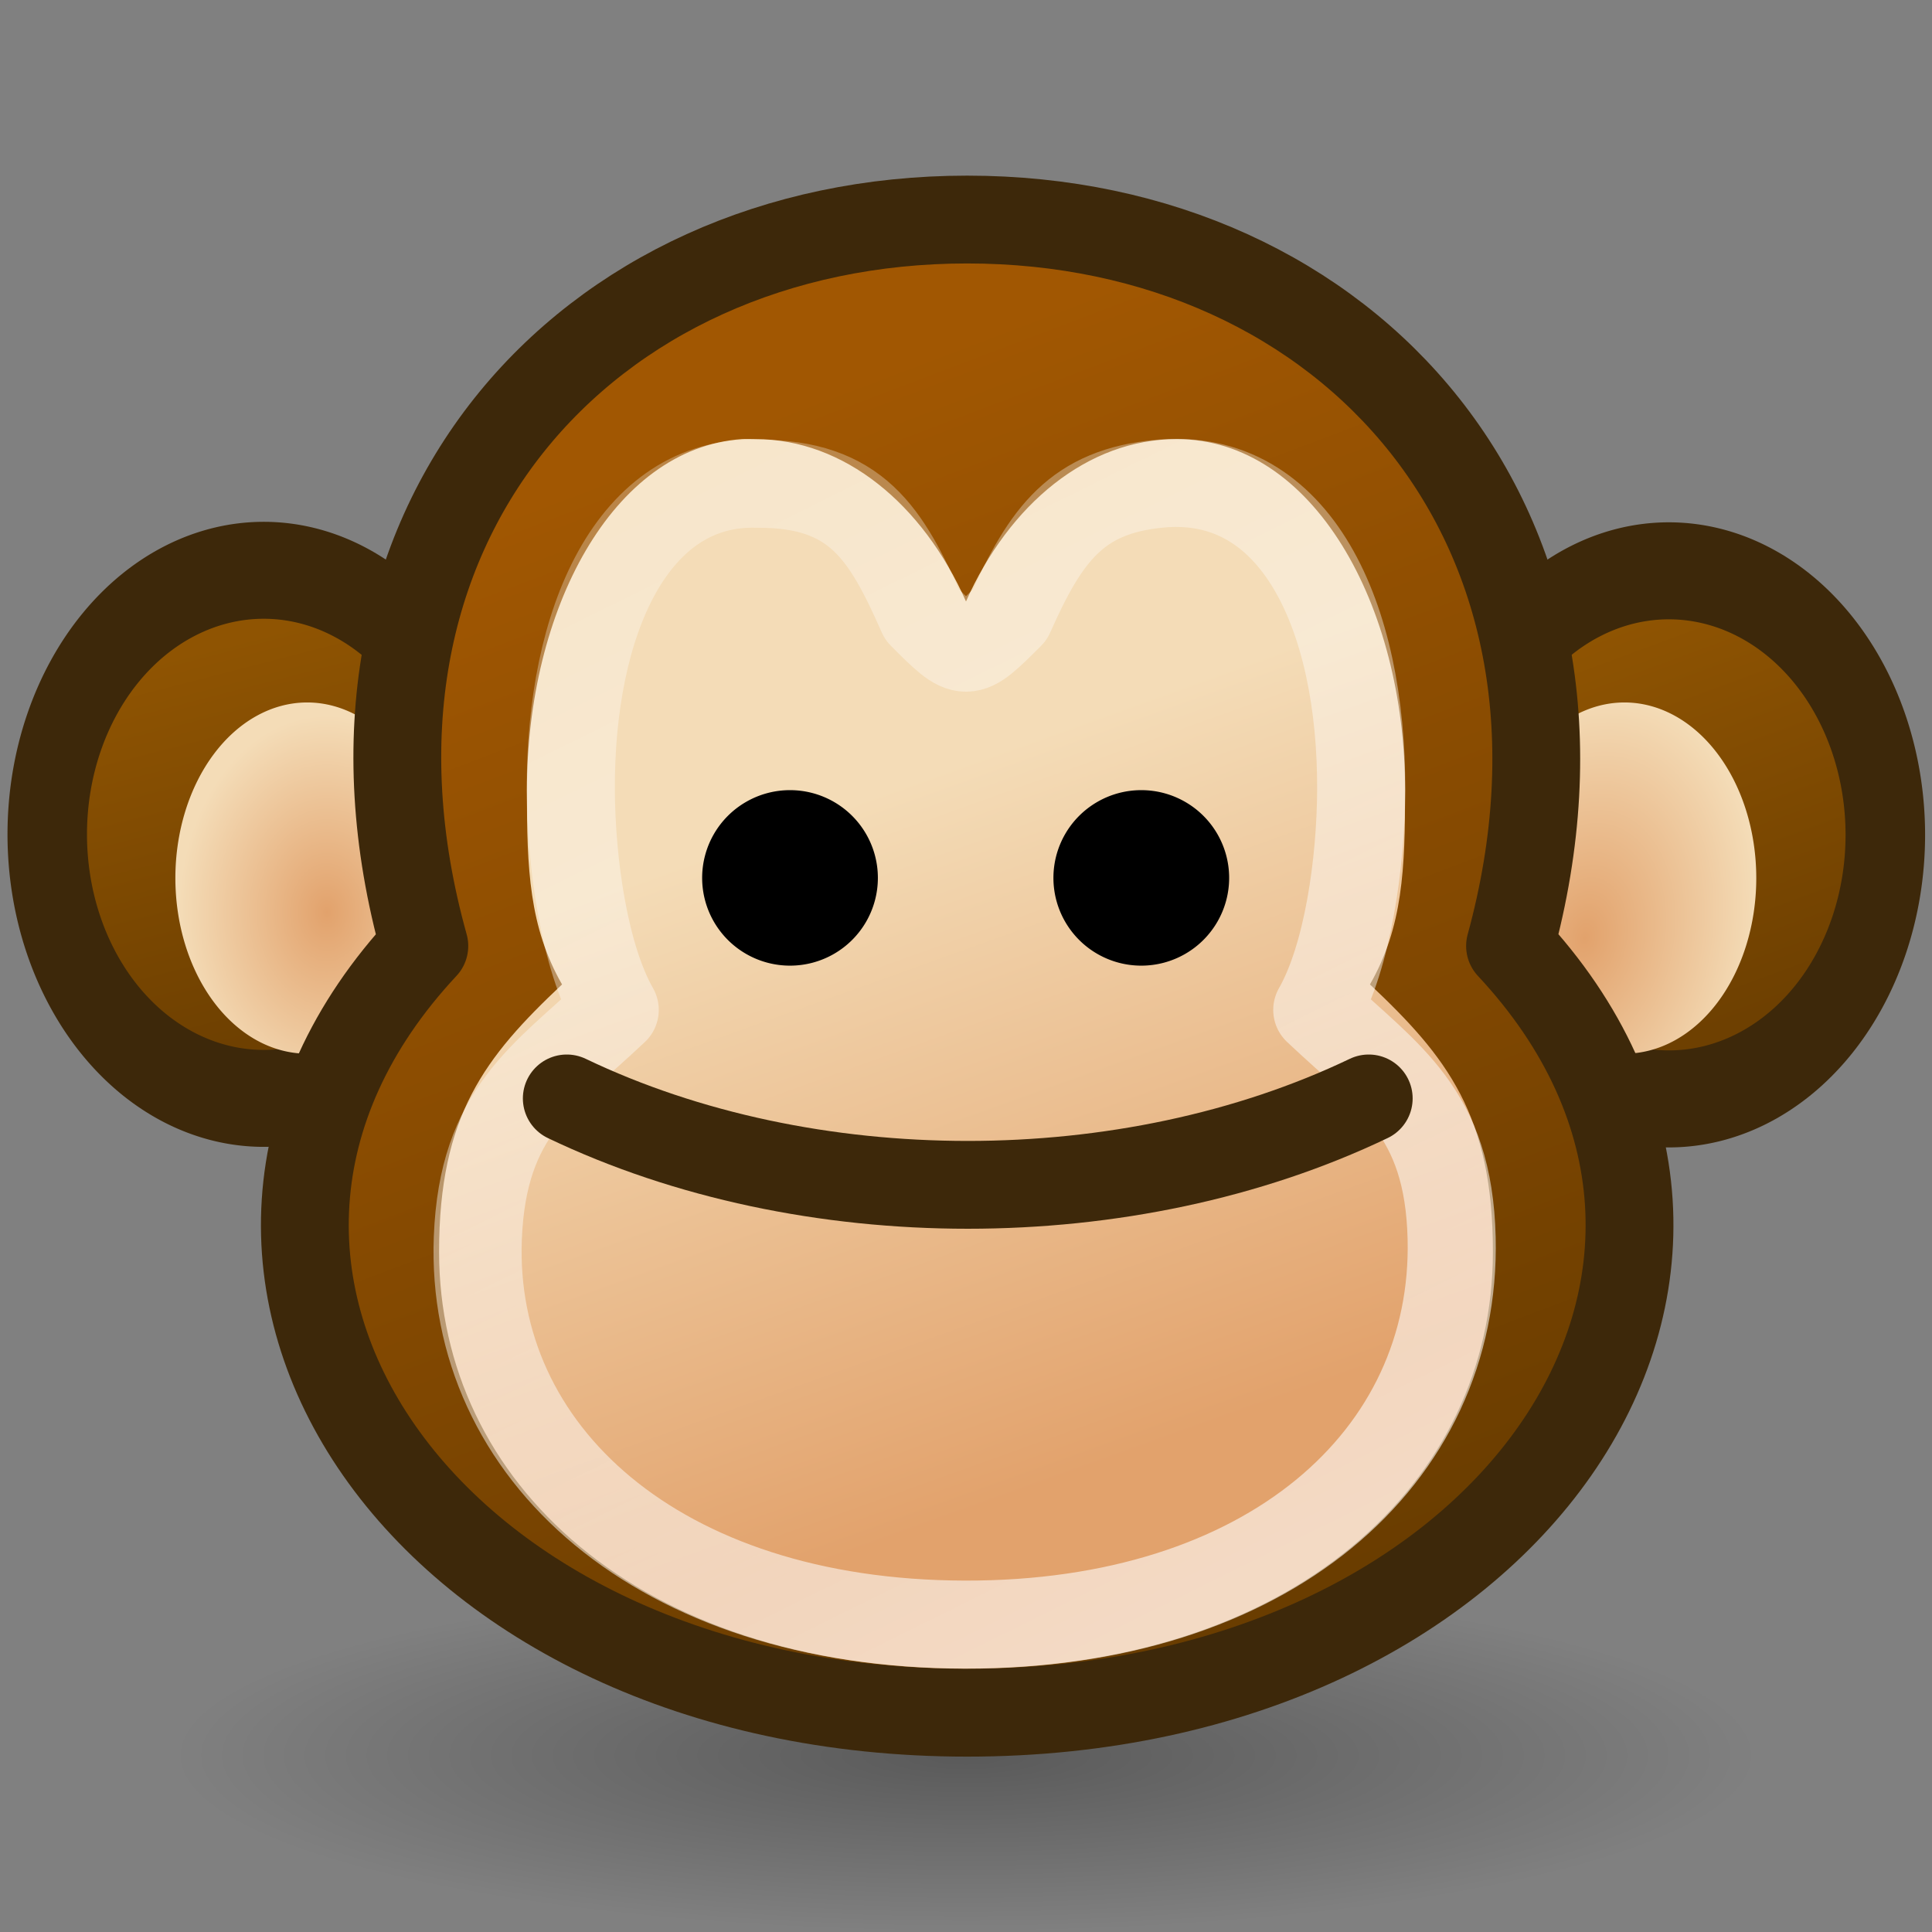 <?xml version="1.0" encoding="UTF-8" standalone="no"?>
<!-- Created with Inkscape (http://www.inkscape.org/) -->
<svg
   xmlns:dc="http://purl.org/dc/elements/1.1/"
   xmlns:cc="http://creativecommons.org/ns#"
   xmlns:rdf="http://www.w3.org/1999/02/22-rdf-syntax-ns#"
   xmlns:svg="http://www.w3.org/2000/svg"
   xmlns="http://www.w3.org/2000/svg"
   xmlns:xlink="http://www.w3.org/1999/xlink"
   xmlns:sodipodi="http://sodipodi.sourceforge.net/DTD/sodipodi-0.dtd"
   xmlns:inkscape="http://www.inkscape.org/namespaces/inkscape"
   width="22"
   height="22"
   id="svg1307"
   sodipodi:version="0.32"
   inkscape:version="0.46"
   sodipodi:docbase="/home/jimmac/Desktop/22x22"
   sodipodi:docname="face-monkey.svg"
   version="1.0"
   inkscape:output_extension="org.inkscape.output.svg.inkscape">
  <rect width="100%" height="100%" fill="#808080" stroke="none"/>
  <defs
     id="defs1309">
    <inkscape:perspective
       sodipodi:type="inkscape:persp3d"
       inkscape:vp_x="0 : 11 : 1"
       inkscape:vp_y="0 : 1000 : 0"
       inkscape:vp_z="22 : 11 : 1"
       inkscape:persp3d-origin="11 : 7.3333333 : 1"
       id="perspective41" />
    <linearGradient
       inkscape:collect="always"
       id="linearGradient2305">
      <stop
         style="stop-color:#000000;stop-opacity:1;"
         offset="0"
         id="stop2307" />
      <stop
         style="stop-color:#000000;stop-opacity:0;"
         offset="1"
         id="stop2309" />
    </linearGradient>
    <linearGradient
       id="linearGradient2297"
       inkscape:collect="always">
      <stop
         id="stop2299"
         offset="0"
         style="stop-color:#a15702;stop-opacity:1" />
      <stop
         id="stop2301"
         offset="1"
         style="stop-color:#683c00;stop-opacity:1" />
    </linearGradient>
    <linearGradient
       id="linearGradient2251">
      <stop
         id="stop2253"
         offset="0"
         style="stop-color:#e2a26c;stop-opacity:1;" />
      <stop
         id="stop2255"
         offset="1"
         style="stop-color:#f4dcb7;stop-opacity:1" />
    </linearGradient>
    <linearGradient
       inkscape:collect="always"
       id="linearGradient2227">
      <stop
         style="stop-color:#8f5402;stop-opacity:1;"
         offset="0"
         id="stop2229" />
      <stop
         style="stop-color:#6e4001;stop-opacity:1"
         offset="1"
         id="stop2231" />
    </linearGradient>
    <linearGradient
       id="linearGradient2219">
      <stop
         style="stop-color:#ffffff;stop-opacity:1;"
         offset="0"
         id="stop2221" />
      <stop
         style="stop-color:#ffffff;stop-opacity:0.3;"
         offset="1"
         id="stop2223" />
    </linearGradient>
    <linearGradient
       inkscape:collect="always"
       xlink:href="#linearGradient2297"
       id="linearGradient2233"
       x1="21.069"
       y1="9.454"
       x2="32.79"
       y2="40.465"
       gradientUnits="userSpaceOnUse"
       gradientTransform="matrix(0.458,0,0,0.46,2.489943e-2,-2.748402e-2)" />
    <linearGradient
       inkscape:collect="always"
       xlink:href="#linearGradient2251"
       id="linearGradient2241"
       x1="28.092"
       y1="35.399"
       x2="22.788"
       y2="18.732"
       gradientUnits="userSpaceOnUse"
       gradientTransform="matrix(0.414,0,0,0.467,1.068,9.670863e-2)" />
    <radialGradient
       inkscape:collect="always"
       xlink:href="#linearGradient2251"
       id="radialGradient2249"
       cx="-10.671"
       cy="16.587"
       fx="-10.671"
       fy="16.587"
       r="5.329"
       gradientUnits="userSpaceOnUse"
       gradientTransform="matrix(0.94,0.564,-0.681,1.097,10.652,4.191)" />
    <radialGradient
       inkscape:collect="always"
       xlink:href="#linearGradient2251"
       id="radialGradient2263"
       cx="-8.538"
       cy="15.678"
       fx="-8.538"
       fy="15.678"
       r="5.331"
       gradientUnits="userSpaceOnUse" />
    <linearGradient
       inkscape:collect="always"
       xlink:href="#linearGradient2227"
       id="linearGradient2271"
       x1="-10.735"
       y1="11.428"
       x2="-9.25"
       y2="18.441"
       gradientUnits="userSpaceOnUse" />
    <linearGradient
       inkscape:collect="always"
       xlink:href="#linearGradient2227"
       id="linearGradient2279"
       x1="-10.154"
       y1="10.911"
       x2="-7.959"
       y2="18.146"
       gradientUnits="userSpaceOnUse" />
    <radialGradient
       inkscape:collect="always"
       xlink:href="#linearGradient2305"
       id="radialGradient2311"
       cx="-6"
       cy="37.75"
       fx="-6"
       fy="37.75"
       r="14"
       gradientTransform="matrix(1,0,0,0.268,4.033234e-15,27.638)"
       gradientUnits="userSpaceOnUse" />
    <linearGradient
       inkscape:collect="always"
       xlink:href="#linearGradient2219"
       id="linearGradient2323"
       x1="29.064"
       y1="39.42"
       x2="12.86"
       y2="2.492"
       gradientUnits="userSpaceOnUse"
       gradientTransform="matrix(0.411,0,0,0.464,1.128,0.169)" />
  </defs>
  <sodipodi:namedview
     id="base"
     pagecolor="#ffffff"
     bordercolor="#818181"
     borderopacity="1"
     inkscape:pageopacity="0.0"
     inkscape:pageshadow="2"
     inkscape:zoom="14"
     inkscape:cx="4.4024113"
     inkscape:cy="8.8813641"
     inkscape:current-layer="layer1"
     showgrid="false"
     inkscape:grid-bbox="false"
     inkscape:document-units="px"
     inkscape:grid-points="false"
     inkscape:window-width="872"
     inkscape:window-height="754"
     inkscape:window-x="834"
     inkscape:window-y="270"
     fill="#729fcf"
     showguides="true"
     inkscape:guide-bbox="true"
     inkscape:showpageshadow="false"
     showborder="false">
    <inkscape:grid
       id="GridFromPre046Settings"
       type="xygrid"
       originx="0px"
       originy="0px"
       spacingx="0.5px"
       spacingy="0.5px"
       color="#0000ff"
       empcolor="#0000ff"
       opacity="0.2"
       empopacity="0.4"
       empspacing="2" />
  </sodipodi:namedview>
  <g
     id="layer1"
     inkscape:label="Layer 1"
     inkscape:groupmode="layer">
    <path
       sodipodi:type="arc"
       style="opacity:0.3;color:#000000;fill:url(#radialGradient2311);fill-opacity:1;fill-rule:evenodd;stroke:none;stroke-width:1;stroke-linecap:round;stroke-linejoin:round;marker:none;marker-start:none;marker-mid:none;marker-end:none;stroke-miterlimit:4;stroke-dasharray:none;stroke-dashoffset:0;stroke-opacity:1;visibility:visible;display:inline;overflow:visible"
       id="path2303"
       sodipodi:cx="-6"
       sodipodi:cy="37.75"
       sodipodi:rx="14"
       sodipodi:ry="3.75"
       d="M 8 37.75 A 14 3.75 0 1 1  -20,37.75 A 14 3.75 0 1 1  8 37.75 z"
       transform="matrix(0.643,0,0,0.533,14.857,-0.133)" />
    <path
       sodipodi:type="arc"
       style="opacity:1;color:#000000;fill:url(#linearGradient2271);fill-opacity:1;fill-rule:evenodd;stroke:#3d280a;stroke-width:1.744;stroke-linecap:round;stroke-linejoin:round;marker:none;marker-start:none;marker-mid:none;marker-end:none;stroke-miterlimit:4;stroke-dasharray:none;stroke-dashoffset:0;stroke-opacity:1;visibility:visible;display:inline;overflow:visible"
       id="path2197"
       sodipodi:cx="-9.25"
       sodipodi:cy="14.75"
       sodipodi:rx="4.75"
       sodipodi:ry="4.75"
       d="M -4.5 14.75 A 4.75 4.75 0 1 1  -14,14.75 A 4.75 4.75 0 1 1  -4.5 14.75 z"
       transform="matrix(0.519,0,0,0.633,7.804,0.164)" />
    <path
       sodipodi:type="arc"
       style="opacity:1;color:#000000;fill:url(#radialGradient2263);fill-opacity:1;fill-rule:evenodd;stroke:none;stroke-width:2.454;stroke-linecap:round;stroke-linejoin:round;marker:none;marker-start:none;marker-mid:none;marker-end:none;stroke-miterlimit:4;stroke-dasharray:none;stroke-dashoffset:0;stroke-opacity:1;visibility:visible;display:inline;overflow:visible"
       id="path2213"
       sodipodi:cx="-9.25"
       sodipodi:cy="14.75"
       sodipodi:rx="4.75"
       sodipodi:ry="4.75"
       d="M -4.5 14.75 A 4.75 4.75 0 1 1  -14,14.75 A 4.75 4.75 0 1 1  -4.5 14.75 z"
       transform="matrix(0.316,0,0,0.421,6.421,3.789)" />
    <path
       sodipodi:type="arc"
       style="opacity:1;color:#000000;fill:url(#linearGradient2279);fill-opacity:1;fill-rule:evenodd;stroke:#3d280a;stroke-width:1.745;stroke-linecap:round;stroke-linejoin:round;marker:none;marker-start:none;marker-mid:none;marker-end:none;stroke-miterlimit:4;stroke-dasharray:none;stroke-dashoffset:0;stroke-opacity:1;visibility:visible;display:inline;overflow:visible"
       id="path2199"
       sodipodi:cx="-9.25"
       sodipodi:cy="14.75"
       sodipodi:rx="4.75"
       sodipodi:ry="4.75"
       d="M -4.5 14.75 A 4.75 4.75 0 1 1  -14,14.75 A 4.75 4.75 0 1 1  -4.5 14.75 z"
       transform="matrix(0.519,0,0,0.633,23.804,0.17)" />
    <path
       sodipodi:type="arc"
       style="opacity:1;color:#000000;fill:url(#radialGradient2249);fill-opacity:1;fill-rule:evenodd;stroke:none;stroke-width:2.469;stroke-linecap:round;stroke-linejoin:round;marker:none;marker-start:none;marker-mid:none;marker-end:none;stroke-miterlimit:4;stroke-dasharray:none;stroke-dashoffset:0;stroke-opacity:1;visibility:visible;display:inline;overflow:visible"
       id="path2215"
       sodipodi:cx="-9.25"
       sodipodi:cy="14.75"
       sodipodi:rx="4.75"
       sodipodi:ry="4.75"
       d="M -4.5 14.75 A 4.75 4.75 0 1 1  -14,14.75 A 4.75 4.75 0 1 1  -4.5 14.75 z"
       transform="matrix(0.316,0,0,0.421,21.421,3.789)" />
    <path
       style="color:#000000;fill:url(#linearGradient2233);fill-opacity:1;fill-rule:evenodd;stroke:#3d280a;stroke-width:1;stroke-linecap:round;stroke-linejoin:round;marker:none;marker-start:none;marker-mid:none;marker-end:none;stroke-miterlimit:4;stroke-dashoffset:0;stroke-opacity:1;visibility:visible;display:inline;overflow:visible"
       d="M 17.195,10.772 C 20.629,14.448 17.195,19.503 11.014,19.503 C 4.832,19.503 1.398,14.448 4.832,10.772 C 3.5,6 6.664,2.5 11.014,2.5 C 15.363,2.5 18.5,6 17.195,10.772 z "
       id="path1314"
       sodipodi:nodetypes="czczc" />
    <path
       style="opacity:1;color:#000000;fill:url(#linearGradient2241);fill-opacity:1;fill-rule:evenodd;stroke:none;stroke-width:1.003;stroke-linecap:round;stroke-linejoin:round;marker:none;marker-start:none;marker-mid:none;marker-end:none;stroke-miterlimit:4;stroke-dasharray:none;stroke-dashoffset:0;stroke-opacity:1;visibility:visible;display:inline;overflow:visible"
       d="M 8.45,5 C 6.971,5.103 6,6.947 6,9 C 6,9.894 6.026,10.557 6.4,11.21 C 5.525,12.034 4.999,12.699 5,14.258 C 5.001,16.876 7.275,19.001 11,19 C 14.725,18.999 16.999,16.876 17,14.258 C 17.001,12.699 16.475,12.034 15.6,11.21 C 15.974,10.557 16,9.894 16,9 C 16,6.881 14.946,5 13.4,5 C 12.386,5 11.491,5.741 11,6.849 C 10.509,5.741 9.614,5 8.6,5 C 8.552,5 8.498,4.997 8.45,5 z "
       id="path2190"
       sodipodi:nodetypes="cscssscsscsc" />
    <path
       sodipodi:type="arc"
       style="opacity:1;color:#000000;fill:#000000;fill-opacity:1;fill-rule:evenodd;stroke:none;stroke-width:1.62;stroke-linecap:round;stroke-linejoin:round;marker:none;marker-start:none;marker-mid:none;marker-end:none;stroke-miterlimit:4;stroke-dasharray:none;stroke-dashoffset:0;stroke-opacity:1;visibility:visible;display:inline;overflow:visible"
       id="path2201"
       sodipodi:cx="-11"
       sodipodi:cy="7.25"
       sodipodi:rx="1.5"
       sodipodi:ry="1.75"
       d="M -9.5 7.25 A 1.5 1.75 0 1 1  -12.5,7.25 A 1.5 1.75 0 1 1  -9.5 7.25 z"
       transform="matrix(0.667,0,0,0.571,16.333,5.857)" />
    <path
       sodipodi:type="arc"
       style="opacity:1;color:#000000;fill:#000000;fill-opacity:1;fill-rule:evenodd;stroke:none;stroke-width:2.898;stroke-linecap:round;stroke-linejoin:round;marker:none;marker-start:none;marker-mid:none;marker-end:none;stroke-miterlimit:4;stroke-dasharray:none;stroke-dashoffset:0;stroke-opacity:1;visibility:visible;display:inline;overflow:visible"
       id="path2203"
       sodipodi:cx="-11"
       sodipodi:cy="7.25"
       sodipodi:rx="1.5"
       sodipodi:ry="1.75"
       d="M -9.5 7.25 A 1.5 1.75 0 1 1  -12.5,7.25 A 1.5 1.75 0 1 1  -9.5 7.25 z"
       transform="matrix(0.667,0,0,0.571,20.333,5.857)" />
    <path
       style="opacity:0.6;color:#000000;fill:none;fill-opacity:1;fill-rule:evenodd;stroke:url(#linearGradient2323);stroke-width:1.003;stroke-linecap:round;stroke-linejoin:round;marker:none;marker-start:none;marker-mid:none;marker-end:none;stroke-miterlimit:4;stroke-dasharray:none;stroke-dashoffset:0;stroke-opacity:1;visibility:visible;display:inline;overflow:visible"
       d="M 8.629,5.508 C 7.202,5.465 6.491,7.074 6.5,9 C 6.504,9.83 6.654,10.894 7,11.5 C 6.192,12.265 5.497,12.654 5.441,14.099 C 5.348,16.529 7.483,18.492 10.986,18.5 C 14.435,18.508 16.591,16.599 16.53,14.099 C 16.495,12.654 15.808,12.265 15,11.5 C 15.346,10.894 15.496,9.83 15.5,9 C 15.509,7.023 14.762,5.361 13.204,5.508 C 12.27,5.596 11.911,6.072 11.5,7 C 11,7.5 11,7.5 10.5,7 C 10.089,6.072 9.754,5.506 8.629,5.508 z "
       id="path2313"
       sodipodi:nodetypes="cscssscssccc" />
    <path
       style="fill:none;fill-opacity:0.75;fill-rule:evenodd;stroke:#3d280a;stroke-width:1;stroke-linecap:round;stroke-linejoin:miter;stroke-miterlimit:4;stroke-dasharray:none;stroke-opacity:1"
       d="M 6.454,12.508 C 9.194,13.82 12.846,13.82 15.586,12.508"
       id="path2205"
       sodipodi:nodetypes="cc" />
  </g>
</svg>
